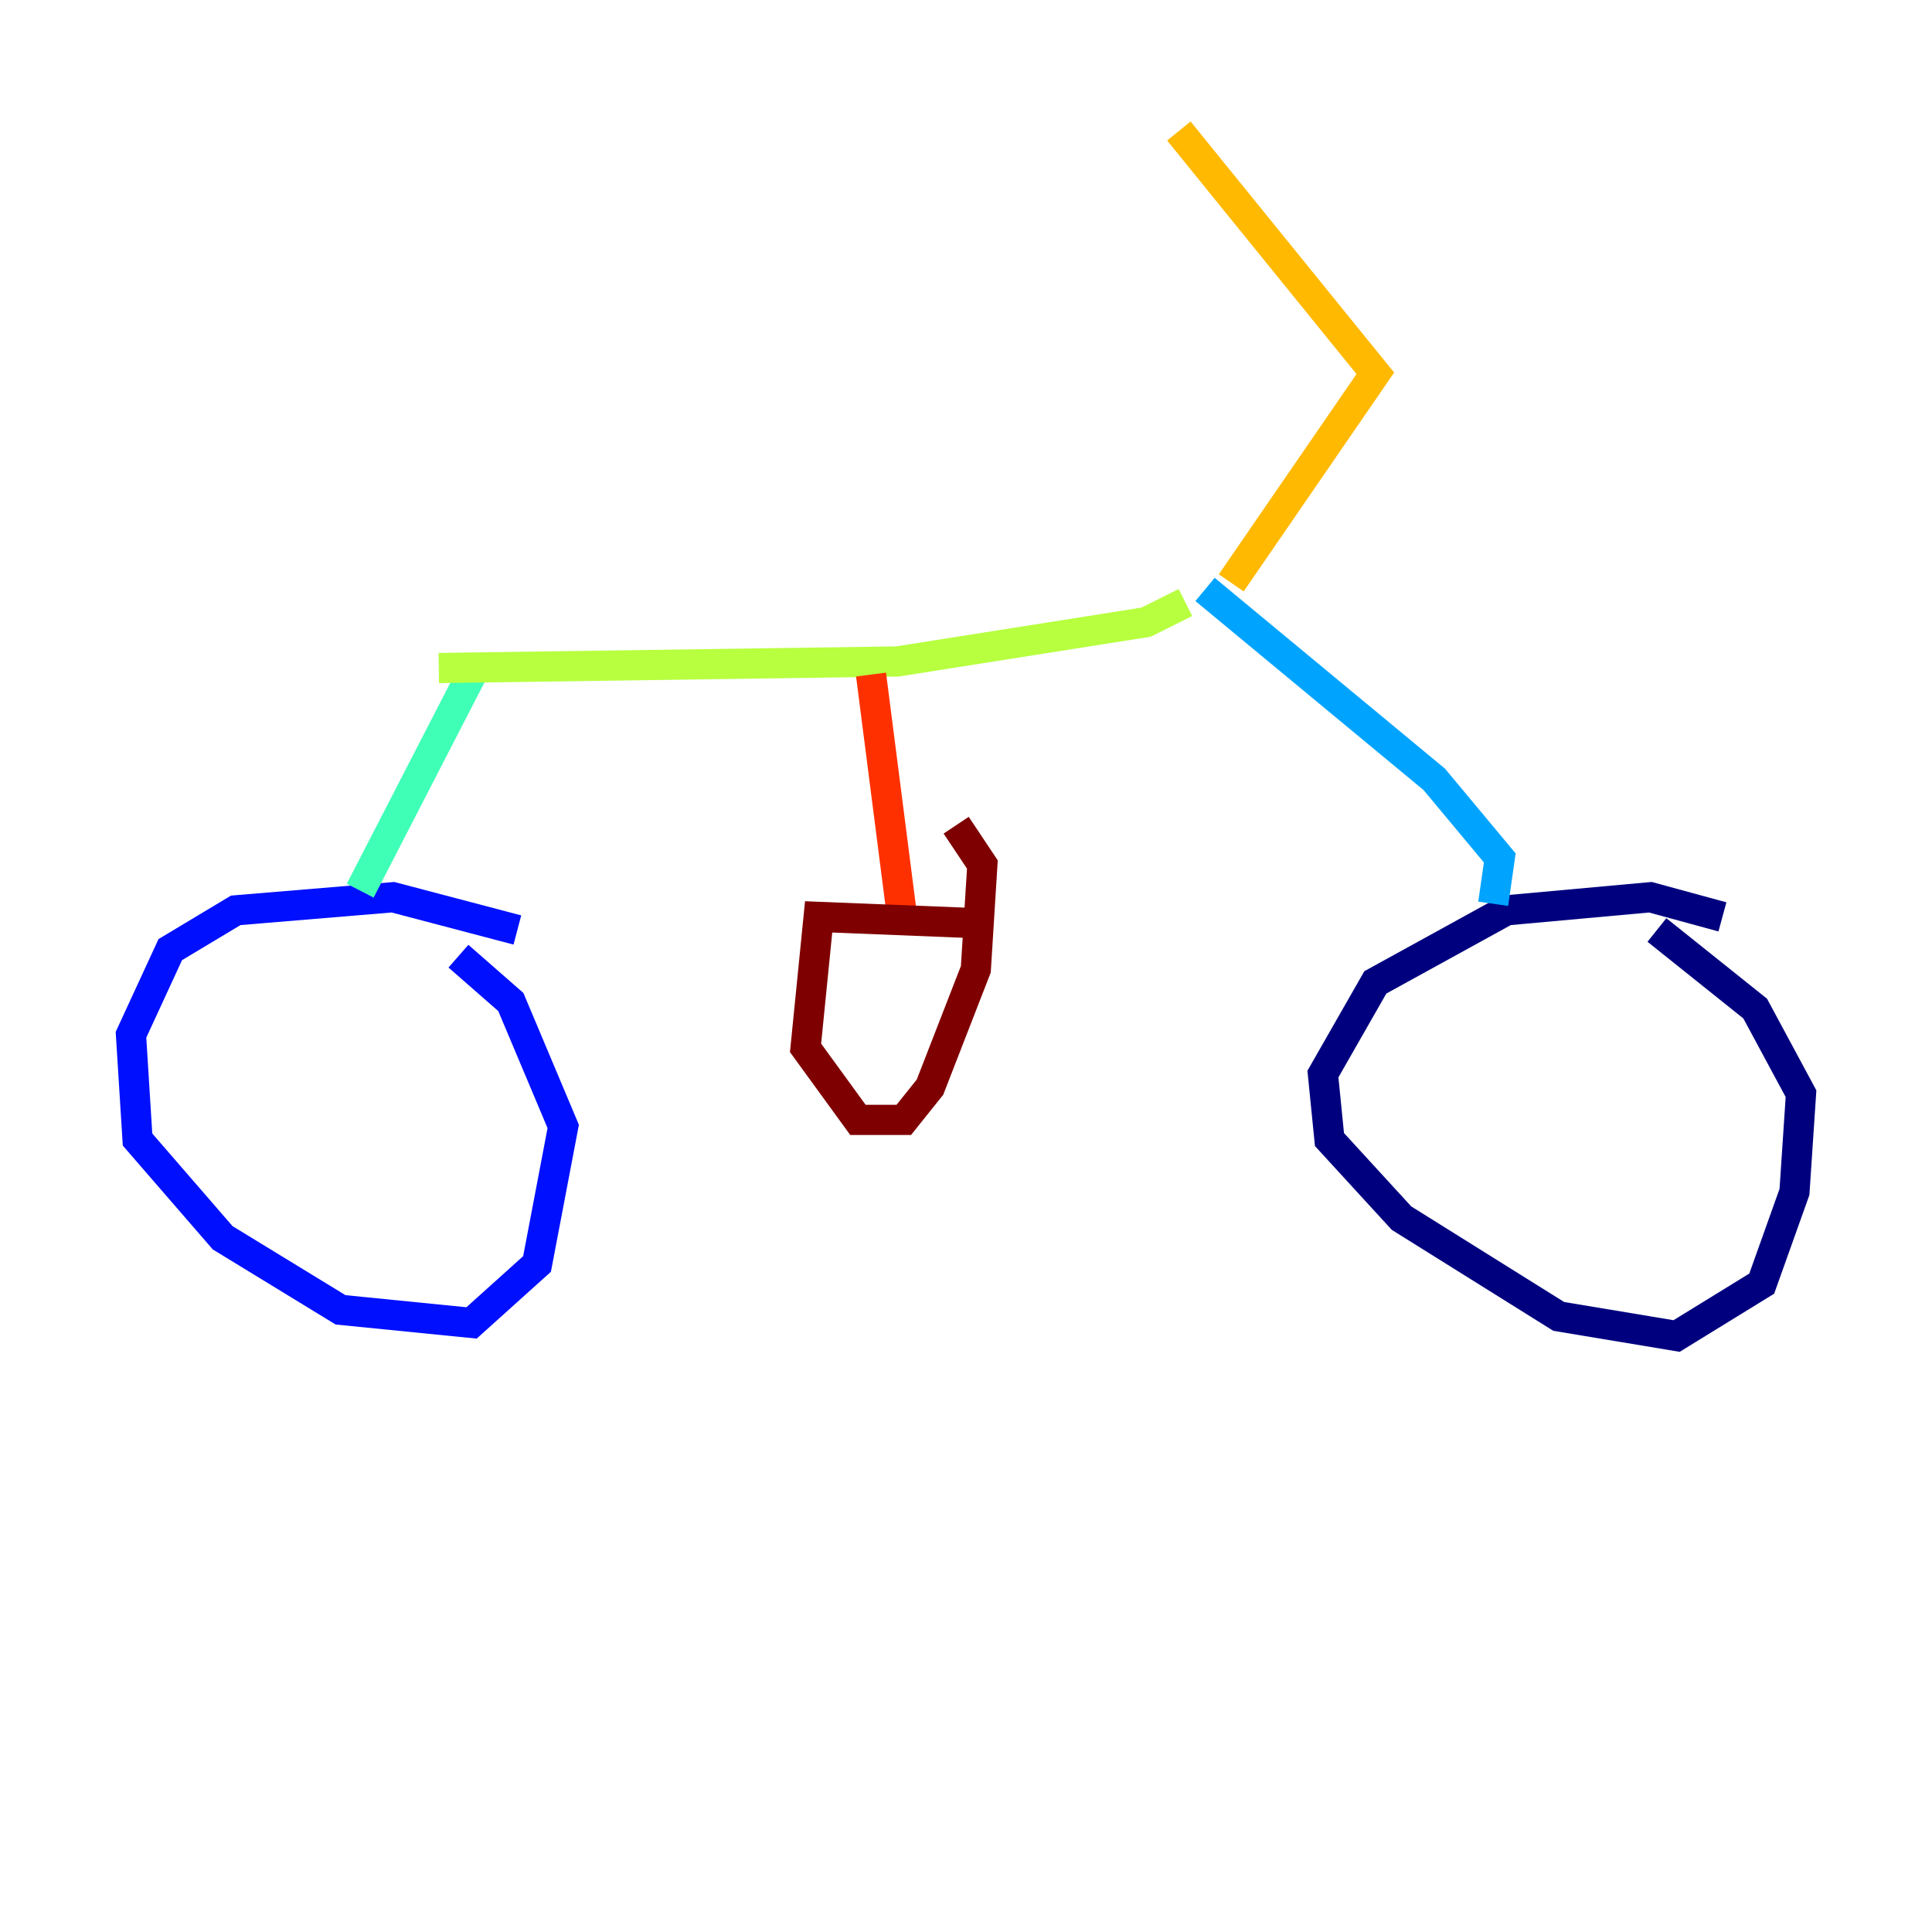 <?xml version="1.0" encoding="utf-8" ?>
<svg baseProfile="tiny" height="128" version="1.2" viewBox="0,0,128,128" width="128" xmlns="http://www.w3.org/2000/svg" xmlns:ev="http://www.w3.org/2001/xml-events" xmlns:xlink="http://www.w3.org/1999/xlink"><defs /><polyline fill="none" points="114.115,60.746 109.342,59.444 99.797,60.312 91.119,65.085 87.647,71.159 88.081,75.498 92.854,80.705 103.268,87.214 111.078,88.515 116.719,85.044 118.888,78.969 119.322,72.461 116.285,66.82 109.776,61.614" stroke="#00007f" stroke-width="2" /><polyline fill="none" points="34.278,61.614 26.034,59.444 15.62,60.312 11.281,62.915 8.678,68.556 9.112,75.498 14.752,82.007 22.563,86.78 31.241,87.647 35.58,83.742 37.315,74.63 33.844,66.386 30.373,63.349" stroke="#0010ff" stroke-width="2" /><polyline fill="none" points="98.929,59.878 99.363,56.841 95.024,51.634 79.837,39.051" stroke="#00a4ff" stroke-width="2" /><polyline fill="none" points="23.864,59.01 31.241,44.691" stroke="#3fffb7" stroke-width="2" /><polyline fill="none" points="29.071,44.258 59.444,43.824 75.932,41.22 78.536,39.919" stroke="#b7ff3f" stroke-width="2" /><polyline fill="none" points="81.573,38.617 91.119,24.732 78.102,8.678" stroke="#ffb900" stroke-width="2" /><polyline fill="none" points="57.709,44.691 59.878,61.614" stroke="#ff3000" stroke-width="2" /><polyline fill="none" points="65.085,61.18 54.237,60.746 53.37,69.424 56.841,74.197 59.878,74.197 61.614,72.027 64.651,64.217 65.085,57.275 63.349,54.671" stroke="#7f0000" stroke-width="2" /></svg>
